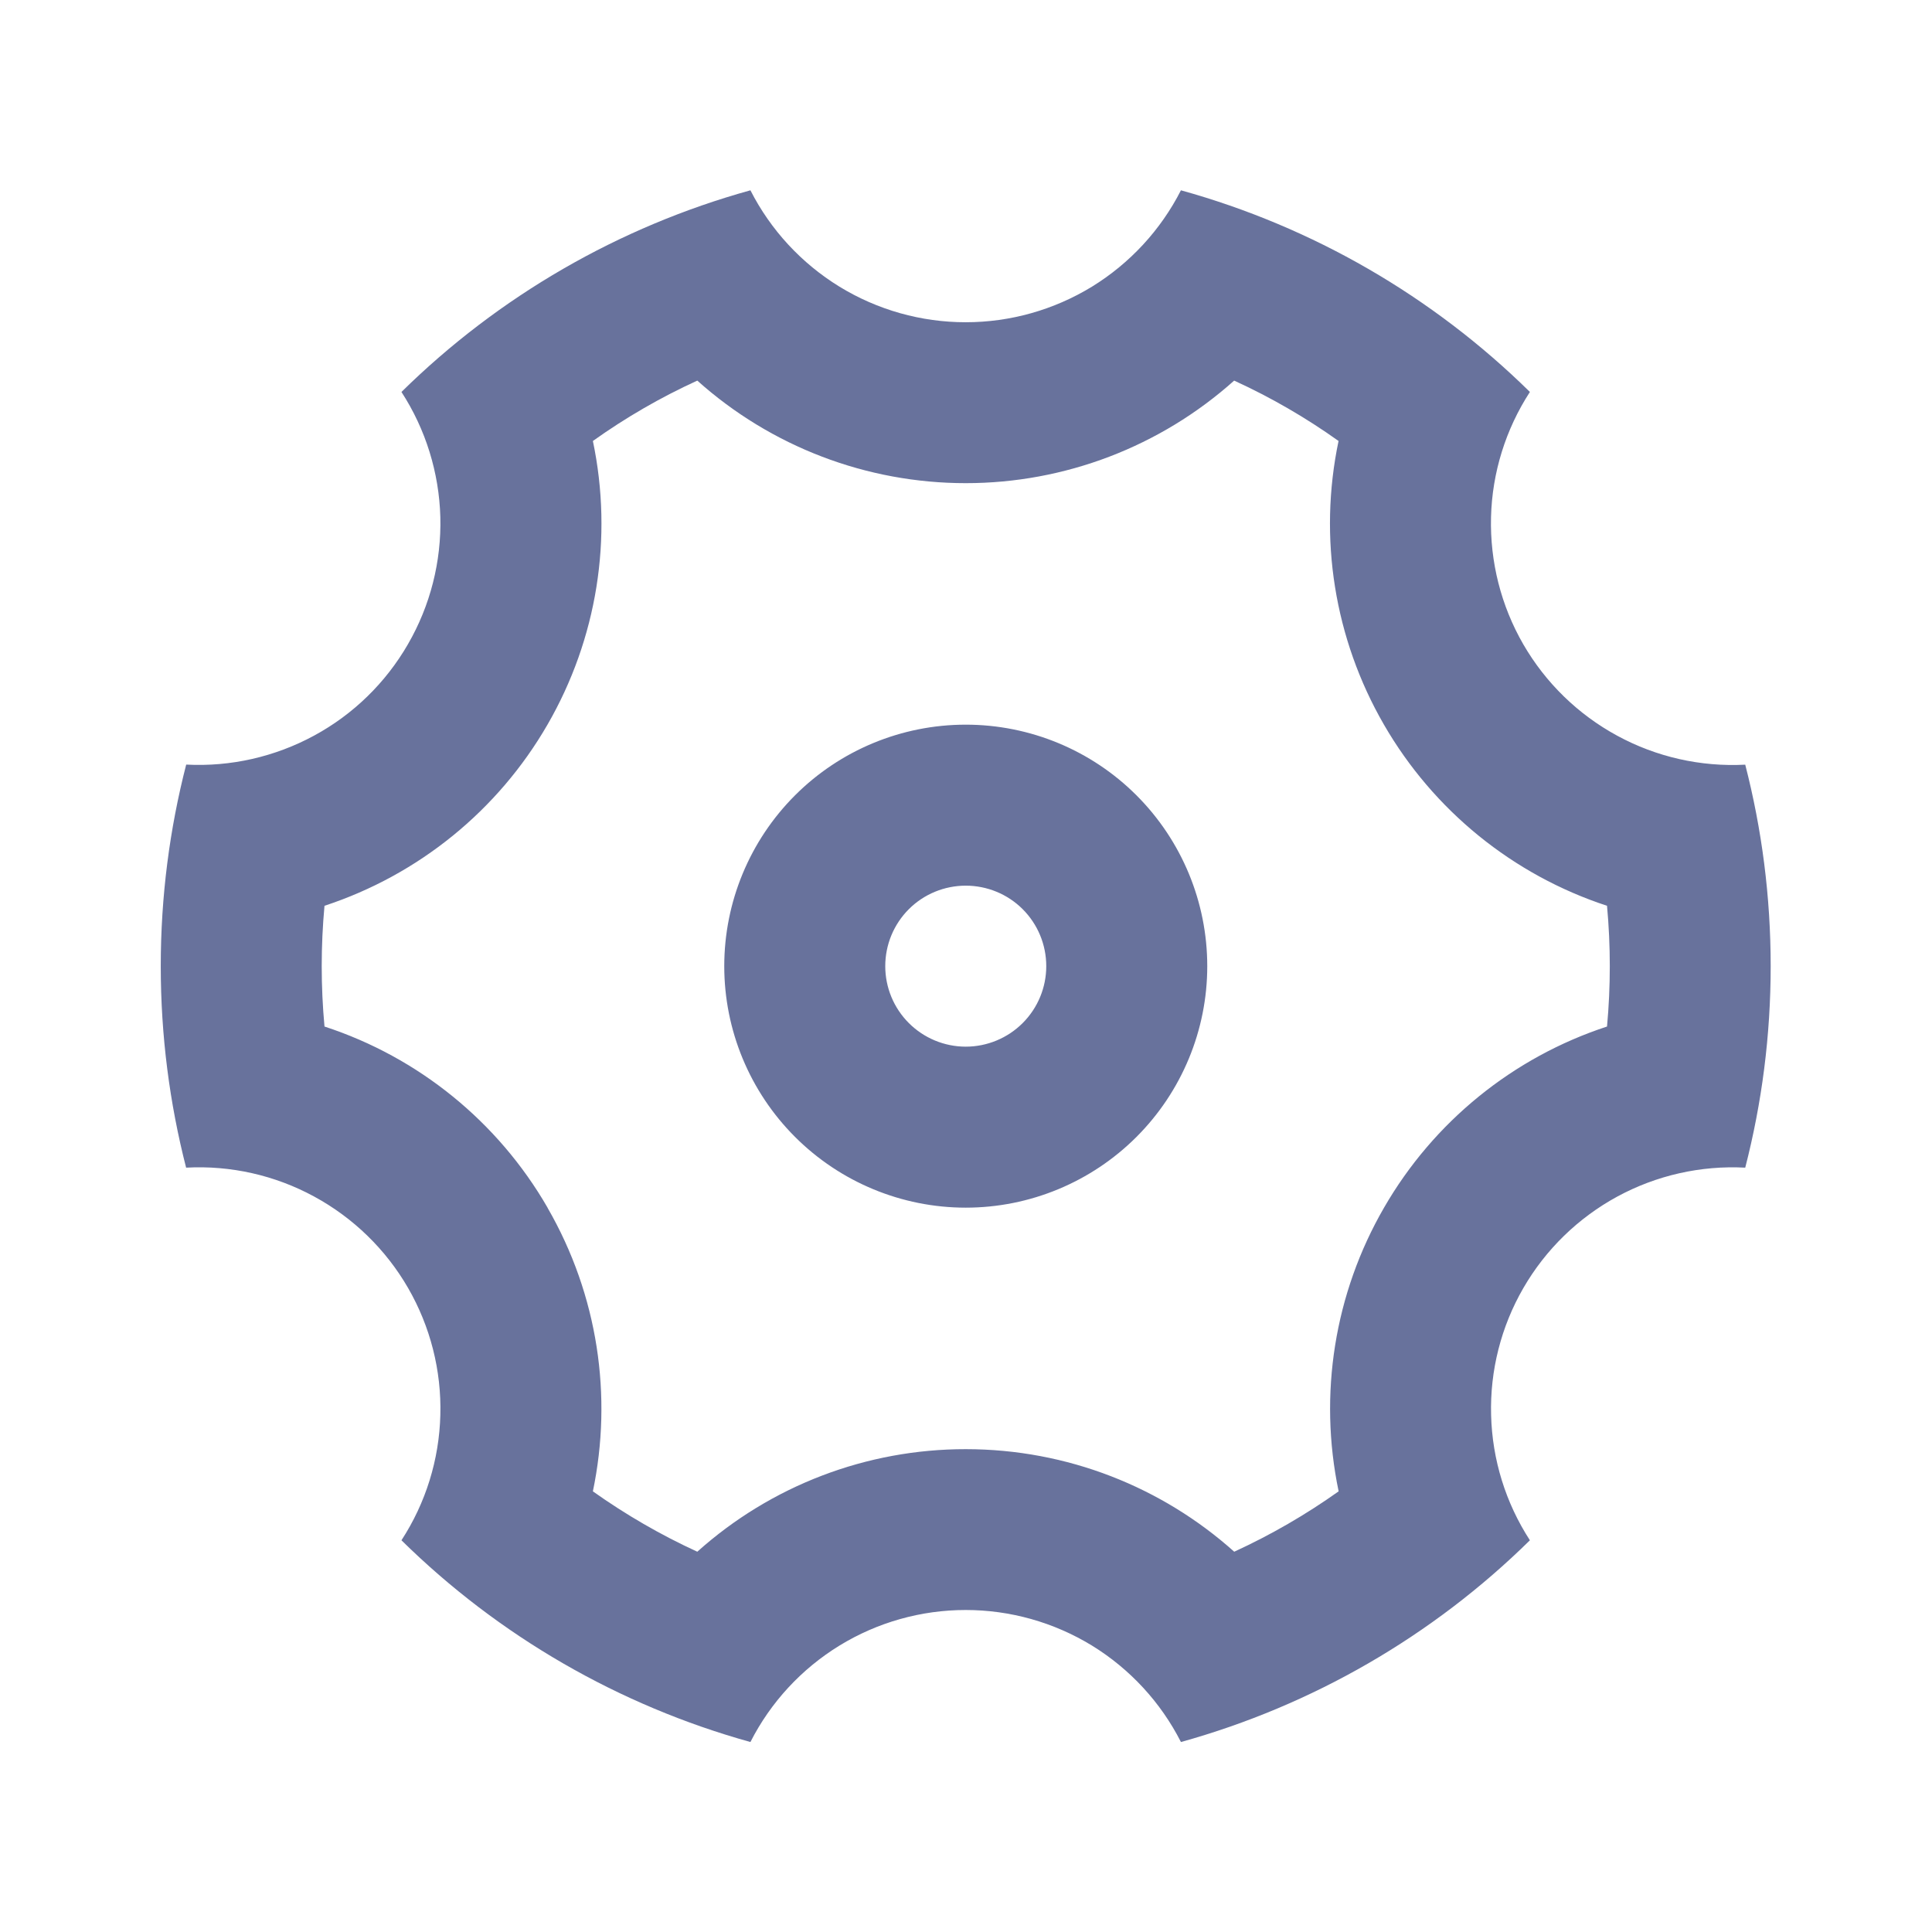 <svg width="24" height="24" viewBox="0 0 24 24" fill="none" xmlns="http://www.w3.org/2000/svg">
<g clip-path="url(#clip0_968_5246)">
<path d="M1.997 12.002C1.997 11.136 2.107 10.299 2.313 9.498C2.866 9.527 3.415 9.402 3.902 9.138C4.388 8.875 4.792 8.481 5.068 8.002C5.345 7.523 5.484 6.977 5.47 6.424C5.455 5.871 5.288 5.333 4.987 4.869C6.196 3.679 7.688 2.817 9.322 2.364C9.573 2.857 9.956 3.271 10.428 3.561C10.9 3.85 11.442 4.003 11.996 4.003C12.55 4.003 13.092 3.85 13.565 3.561C14.036 3.271 14.419 2.857 14.67 2.364C16.304 2.817 17.796 3.679 19.005 4.869C18.704 5.333 18.536 5.871 18.522 6.424C18.508 6.978 18.646 7.524 18.923 8.004C19.2 8.483 19.604 8.876 20.091 9.14C20.577 9.404 21.127 9.528 21.68 9.499C21.886 10.299 21.996 11.136 21.996 12.002C21.996 12.867 21.886 13.704 21.68 14.505C21.128 14.476 20.578 14.6 20.091 14.864C19.605 15.128 19.201 15.521 18.924 16C18.647 16.479 18.508 17.026 18.523 17.579C18.537 18.132 18.704 18.67 19.005 19.134C17.796 20.324 16.304 21.186 14.67 21.64C14.419 21.146 14.036 20.732 13.565 20.442C13.092 20.153 12.55 20 11.996 20C11.442 20 10.9 20.153 10.428 20.442C9.956 20.732 9.573 21.146 9.322 21.64C7.688 21.186 6.196 20.324 4.987 19.134C5.289 18.67 5.456 18.132 5.47 17.579C5.485 17.025 5.346 16.479 5.069 15.999C4.792 15.52 4.388 15.127 3.901 14.863C3.415 14.599 2.865 14.475 2.312 14.505C2.107 13.706 1.997 12.867 1.997 12.002ZM6.801 15.002C7.431 16.093 7.611 17.348 7.365 18.526C7.773 18.816 8.207 19.067 8.662 19.276C9.579 18.454 10.766 18.001 11.997 18.002C13.257 18.002 14.435 18.473 15.332 19.276C15.787 19.067 16.221 18.816 16.629 18.526C16.377 17.322 16.577 16.067 17.193 15.002C17.808 13.936 18.794 13.135 19.963 12.752C20.009 12.253 20.009 11.751 19.963 11.252C18.794 10.869 17.807 10.067 17.192 9.002C16.576 7.936 16.375 6.682 16.628 5.478C16.22 5.187 15.786 4.936 15.331 4.728C14.415 5.548 13.227 6.002 11.997 6.002C10.766 6.002 9.579 5.549 8.662 4.728C8.207 4.936 7.773 5.187 7.365 5.478C7.618 6.682 7.417 7.936 6.801 9.002C6.186 10.067 5.2 10.868 4.031 11.252C3.985 11.751 3.985 12.253 4.031 12.752C5.2 13.134 6.187 13.936 6.802 15.002H6.801ZM11.997 15.002C11.201 15.002 10.438 14.685 9.876 14.123C9.313 13.56 8.997 12.797 8.997 12.002C8.997 11.206 9.313 10.443 9.876 9.88C10.438 9.318 11.201 9.002 11.997 9.002C12.793 9.002 13.556 9.318 14.118 9.88C14.681 10.443 14.997 11.206 14.997 12.002C14.997 12.797 14.681 13.56 14.118 14.123C13.556 14.685 12.793 15.002 11.997 15.002ZM11.997 13.002C12.262 13.002 12.517 12.896 12.704 12.709C12.892 12.521 12.997 12.267 12.997 12.002C12.997 11.736 12.892 11.482 12.704 11.294C12.517 11.107 12.262 11.002 11.997 11.002C11.732 11.002 11.477 11.107 11.29 11.294C11.102 11.482 10.997 11.736 10.997 12.002C10.997 12.267 11.102 12.521 11.29 12.709C11.477 12.896 11.732 13.002 11.997 13.002Z" fill="#68729C"/>
</g>
<defs>
<clipPath id="clip0_968_5246">
<rect width="24" height="24" fill="white" transform="translate(0 0.001)"/>
</clipPath>
</defs>
</svg>
